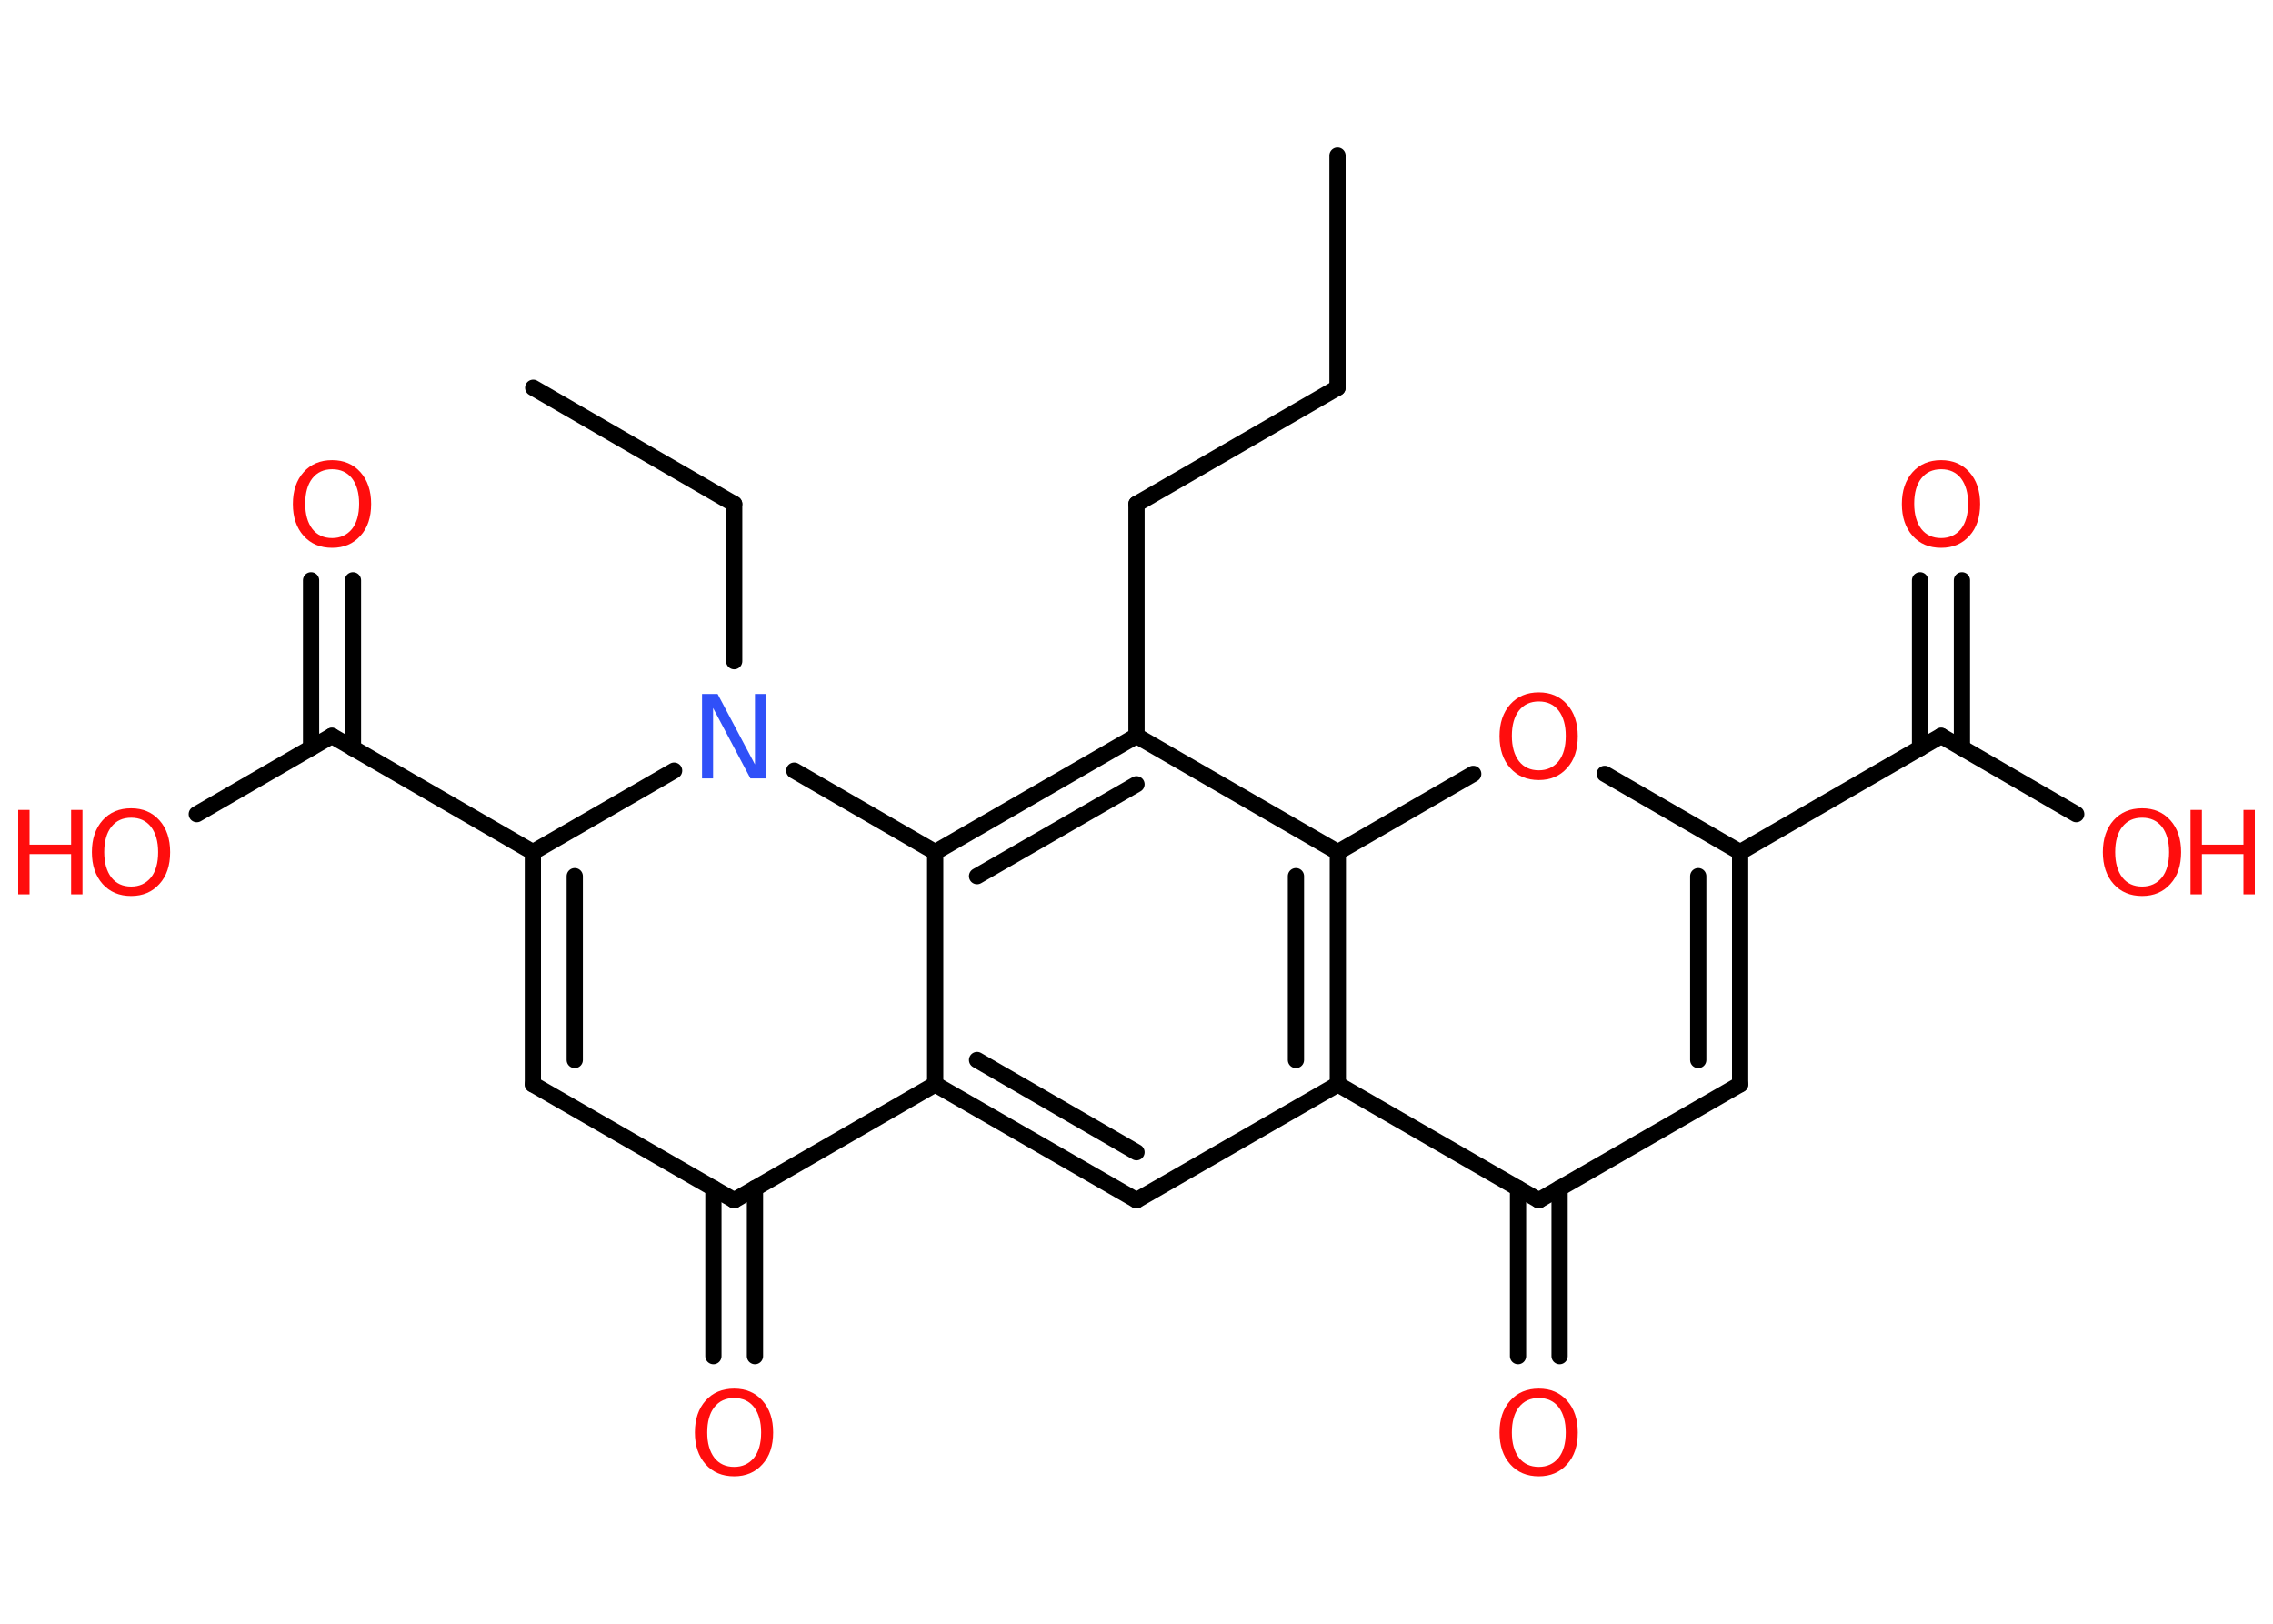 <?xml version='1.0' encoding='UTF-8'?>
<!DOCTYPE svg PUBLIC "-//W3C//DTD SVG 1.1//EN" "http://www.w3.org/Graphics/SVG/1.1/DTD/svg11.dtd">
<svg version='1.2' xmlns='http://www.w3.org/2000/svg' xmlns:xlink='http://www.w3.org/1999/xlink' width='70.0mm' height='50.0mm' viewBox='0 0 70.0 50.0'>
  <desc>Generated by the Chemistry Development Kit (http://github.com/cdk)</desc>
  <g stroke-linecap='round' stroke-linejoin='round' stroke='#000000' stroke-width='.5' fill='#FF0D0D'>
    <rect x='.0' y='.0' width='70.0' height='50.0' fill='#FFFFFF' stroke='none'/>
    <g id='mol1' class='mol'>
      <line id='mol1bnd1' class='bond' x1='41.19' y1='4.79' x2='41.19' y2='11.94'/>
      <line id='mol1bnd2' class='bond' x1='41.19' y1='11.94' x2='35.0' y2='15.52'/>
      <line id='mol1bnd3' class='bond' x1='35.0' y1='15.52' x2='35.0' y2='22.66'/>
      <g id='mol1bnd4' class='bond'>
        <line x1='35.0' y1='22.66' x2='28.8' y2='26.24'/>
        <line x1='35.0' y1='24.15' x2='30.09' y2='26.98'/>
      </g>
      <line id='mol1bnd5' class='bond' x1='28.8' y1='26.24' x2='24.46' y2='23.73'/>
      <line id='mol1bnd6' class='bond' x1='22.61' y1='20.36' x2='22.61' y2='15.52'/>
      <line id='mol1bnd7' class='bond' x1='22.61' y1='15.52' x2='16.42' y2='11.94'/>
      <line id='mol1bnd8' class='bond' x1='20.76' y1='23.73' x2='16.41' y2='26.24'/>
      <g id='mol1bnd9' class='bond'>
        <line x1='16.41' y1='26.24' x2='16.41' y2='33.39'/>
        <line x1='17.7' y1='26.98' x2='17.7' y2='32.64'/>
      </g>
      <line id='mol1bnd10' class='bond' x1='16.41' y1='33.39' x2='22.61' y2='36.96'/>
      <g id='mol1bnd11' class='bond'>
        <line x1='23.25' y1='36.59' x2='23.25' y2='41.76'/>
        <line x1='21.97' y1='36.59' x2='21.97' y2='41.76'/>
      </g>
      <line id='mol1bnd12' class='bond' x1='22.61' y1='36.96' x2='28.8' y2='33.39'/>
      <line id='mol1bnd13' class='bond' x1='28.8' y1='26.24' x2='28.8' y2='33.39'/>
      <g id='mol1bnd14' class='bond'>
        <line x1='28.8' y1='33.39' x2='35.0' y2='36.96'/>
        <line x1='30.09' y1='32.64' x2='35.0' y2='35.48'/>
      </g>
      <line id='mol1bnd15' class='bond' x1='35.0' y1='36.96' x2='41.2' y2='33.39'/>
      <g id='mol1bnd16' class='bond'>
        <line x1='41.2' y1='33.39' x2='41.2' y2='26.24'/>
        <line x1='39.91' y1='32.64' x2='39.91' y2='26.98'/>
      </g>
      <line id='mol1bnd17' class='bond' x1='35.0' y1='22.66' x2='41.2' y2='26.24'/>
      <line id='mol1bnd18' class='bond' x1='41.2' y1='26.24' x2='45.37' y2='23.83'/>
      <line id='mol1bnd19' class='bond' x1='49.42' y1='23.83' x2='53.59' y2='26.24'/>
      <g id='mol1bnd20' class='bond'>
        <line x1='53.59' y1='33.39' x2='53.59' y2='26.24'/>
        <line x1='52.3' y1='32.64' x2='52.3' y2='26.98'/>
      </g>
      <line id='mol1bnd21' class='bond' x1='53.59' y1='33.39' x2='47.39' y2='36.96'/>
      <line id='mol1bnd22' class='bond' x1='41.2' y1='33.39' x2='47.39' y2='36.96'/>
      <g id='mol1bnd23' class='bond'>
        <line x1='48.03' y1='36.59' x2='48.03' y2='41.76'/>
        <line x1='46.75' y1='36.59' x2='46.75' y2='41.76'/>
      </g>
      <line id='mol1bnd24' class='bond' x1='53.59' y1='26.24' x2='59.78' y2='22.66'/>
      <line id='mol1bnd25' class='bond' x1='59.78' y1='22.66' x2='63.94' y2='25.07'/>
      <g id='mol1bnd26' class='bond'>
        <line x1='59.13' y1='23.04' x2='59.13' y2='17.87'/>
        <line x1='60.42' y1='23.03' x2='60.42' y2='17.87'/>
      </g>
      <line id='mol1bnd27' class='bond' x1='16.41' y1='26.24' x2='10.22' y2='22.66'/>
      <line id='mol1bnd28' class='bond' x1='10.22' y1='22.66' x2='6.06' y2='25.07'/>
      <g id='mol1bnd29' class='bond'>
        <line x1='9.58' y1='23.03' x2='9.58' y2='17.87'/>
        <line x1='10.87' y1='23.04' x2='10.87' y2='17.87'/>
      </g>
      <path id='mol1atm6' class='atom' d='M21.63 21.37h.47l1.15 2.17v-2.17h.34v2.6h-.48l-1.15 -2.17v2.17h-.34v-2.6z' stroke='none' fill='#3050F8'/>
      <path id='mol1atm12' class='atom' d='M22.61 43.05q-.39 .0 -.61 .28q-.22 .28 -.22 .78q.0 .49 .22 .78q.22 .28 .61 .28q.38 .0 .61 -.28q.22 -.28 .22 -.78q.0 -.49 -.22 -.78q-.22 -.28 -.61 -.28zM22.61 42.76q.54 .0 .87 .37q.33 .37 .33 .98q.0 .62 -.33 .98q-.33 .37 -.87 .37q-.55 .0 -.88 -.37q-.33 -.37 -.33 -.98q.0 -.61 .33 -.98q.33 -.37 .88 -.37z' stroke='none'/>
      <path id='mol1atm17' class='atom' d='M47.39 21.6q-.39 .0 -.61 .28q-.22 .28 -.22 .78q.0 .49 .22 .78q.22 .28 .61 .28q.38 .0 .61 -.28q.22 -.28 .22 -.78q.0 -.49 -.22 -.78q-.22 -.28 -.61 -.28zM47.39 21.32q.54 .0 .87 .37q.33 .37 .33 .98q.0 .62 -.33 .98q-.33 .37 -.87 .37q-.55 .0 -.88 -.37q-.33 -.37 -.33 -.98q.0 -.61 .33 -.98q.33 -.37 .88 -.37z' stroke='none'/>
      <path id='mol1atm21' class='atom' d='M47.39 43.05q-.39 .0 -.61 .28q-.22 .28 -.22 .78q.0 .49 .22 .78q.22 .28 .61 .28q.38 .0 .61 -.28q.22 -.28 .22 -.78q.0 -.49 -.22 -.78q-.22 -.28 -.61 -.28zM47.39 42.76q.54 .0 .87 .37q.33 .37 .33 .98q.0 .62 -.33 .98q-.33 .37 -.87 .37q-.55 .0 -.88 -.37q-.33 -.37 -.33 -.98q.0 -.61 .33 -.98q.33 -.37 .88 -.37z' stroke='none'/>
      <g id='mol1atm23' class='atom'>
        <path d='M65.97 25.18q-.39 .0 -.61 .28q-.22 .28 -.22 .78q.0 .49 .22 .78q.22 .28 .61 .28q.38 .0 .61 -.28q.22 -.28 .22 -.78q.0 -.49 -.22 -.78q-.22 -.28 -.61 -.28zM65.97 24.89q.54 .0 .87 .37q.33 .37 .33 .98q.0 .62 -.33 .98q-.33 .37 -.87 .37q-.55 .0 -.88 -.37q-.33 -.37 -.33 -.98q.0 -.61 .33 -.98q.33 -.37 .88 -.37z' stroke='none'/>
        <path d='M67.46 24.94h.35v1.07h1.28v-1.07h.35v2.6h-.35v-1.24h-1.28v1.24h-.35v-2.6z' stroke='none'/>
      </g>
      <path id='mol1atm24' class='atom' d='M59.78 14.45q-.39 .0 -.61 .28q-.22 .28 -.22 .78q.0 .49 .22 .78q.22 .28 .61 .28q.38 .0 .61 -.28q.22 -.28 .22 -.78q.0 -.49 -.22 -.78q-.22 -.28 -.61 -.28zM59.78 14.17q.54 .0 .87 .37q.33 .37 .33 .98q.0 .62 -.33 .98q-.33 .37 -.87 .37q-.55 .0 -.88 -.37q-.33 -.37 -.33 -.98q.0 -.61 .33 -.98q.33 -.37 .88 -.37z' stroke='none'/>
      <g id='mol1atm26' class='atom'>
        <path d='M4.04 25.18q-.39 .0 -.61 .28q-.22 .28 -.22 .78q.0 .49 .22 .78q.22 .28 .61 .28q.38 .0 .61 -.28q.22 -.28 .22 -.78q.0 -.49 -.22 -.78q-.22 -.28 -.61 -.28zM4.04 24.89q.54 .0 .87 .37q.33 .37 .33 .98q.0 .62 -.33 .98q-.33 .37 -.87 .37q-.55 .0 -.88 -.37q-.33 -.37 -.33 -.98q.0 -.61 .33 -.98q.33 -.37 .88 -.37z' stroke='none'/>
        <path d='M.56 24.94h.35v1.07h1.28v-1.07h.35v2.6h-.35v-1.24h-1.28v1.24h-.35v-2.6z' stroke='none'/>
      </g>
      <path id='mol1atm27' class='atom' d='M10.23 14.45q-.39 .0 -.61 .28q-.22 .28 -.22 .78q.0 .49 .22 .78q.22 .28 .61 .28q.38 .0 .61 -.28q.22 -.28 .22 -.78q.0 -.49 -.22 -.78q-.22 -.28 -.61 -.28zM10.23 14.17q.54 .0 .87 .37q.33 .37 .33 .98q.0 .62 -.33 .98q-.33 .37 -.87 .37q-.55 .0 -.88 -.37q-.33 -.37 -.33 -.98q.0 -.61 .33 -.98q.33 -.37 .88 -.37z' stroke='none'/>
    </g>
  </g>
</svg>
